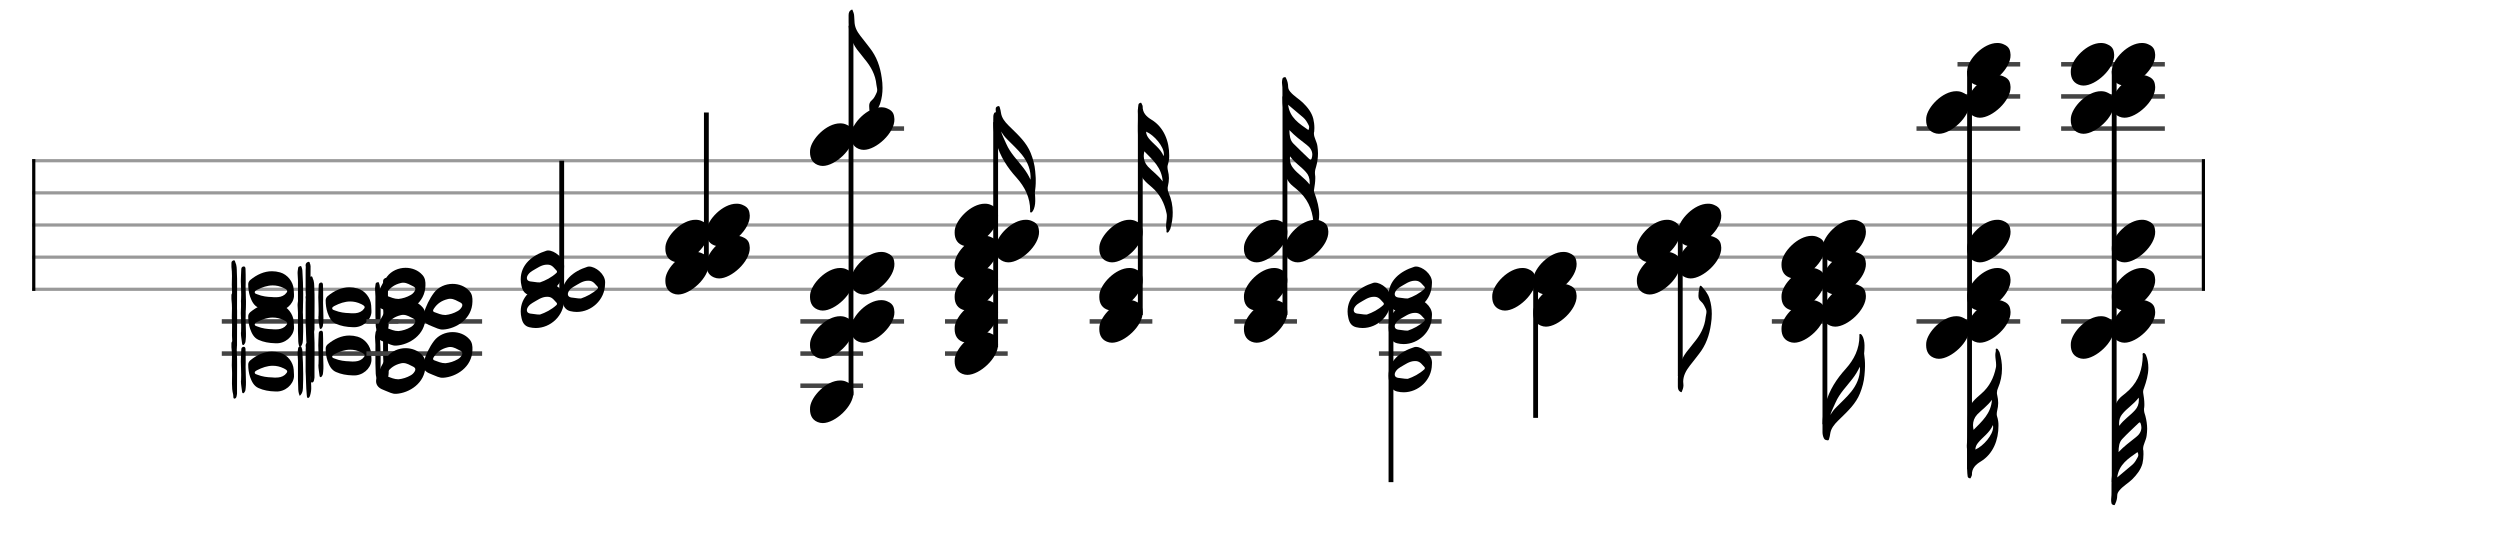 <svg xmlns="http://www.w3.org/2000/svg" stroke-width="0.3" stroke-dasharray="none" fill="black" stroke="black" font-family="Arial, sans-serif" font-size="10pt" font-weight="normal" font-style="normal" width="700" height="155" viewBox="0 0 777.778 172.222" style="width: 700px; height: 155px; border: none;"><g class="vf-stave" id="vf-auto34325" stroke-width="1" fill="#999999" stroke="#999999"><path fill="none" d="M10 50L685 50"/><path fill="none" d="M10 60L685 60"/><path fill="none" d="M10 70L685 70"/><path fill="none" d="M10 80L685 80"/><path fill="none" d="M10 90L685 90"/></g><g class="vf-stavebarline" id="vf-auto34326"><rect x="10" y="49.5" width="1" height="41" stroke="none"/></g><g class="vf-stavebarline" id="vf-auto34327"><rect x="685" y="49.5" width="1" height="41" stroke="none"/></g><g class="vf-stavenote" id="vf-auto34328"><path stroke-width="1.4" fill="none" stroke="#444" d="M69 100L123.945 100"/><path stroke-width="1.4" fill="none" stroke="#444" d="M69 110L123.945 110"/><g class="vf-notehead" id="vf-auto34335" pointer-events="bounding-box"><path stroke="none" d="M72.983 124.014C73.629 123.929,73.629 123.087,73.741 122.469L73.741 120.448C73.741 118.201,73.769 115.899,73.769 113.596C73.769 112.304,73.769 110.985,73.685 109.693C73.657 108.654,73.685 107.559,73.207 106.576C73.123 106.351,73.095 105.986,72.814 105.986L72.73 105.986C72.365 106.071,72 106.295,72 106.801C72 107.194,71.972 107.643,72 108.036C72.112 108.963,72.168 109.918,72.168 110.872C72.168 111.799,72.112 112.726,72.112 113.652C72.112 114.101,72.168 114.551,72.168 115C72.197 115.337,72.197 115.674,72.197 116.011L72.197 116.46C72.197 117.415,72.168 118.398,72.168 119.38C72.168 120.504,72.253 121.627,72.534 122.722C72.646 123.171,72.449 124.07,72.983 124.014M95.784 123.817C96.149 123.845,96.345 123.424,96.458 123.087C96.738 122.16,96.879 121.234,96.823 120.251C96.654 117.415,96.598 114.607,96.598 111.771C96.598 110.479,96.598 109.131,96.626 107.84C96.626 107.475,96.514 107.166,96.373 106.829C96.345 106.548,96.233 106.464,96.008 106.464C95.924 106.464,95.812 106.464,95.7 106.548C95.166 106.801,95.082 107.194,95.082 107.559C95.082 107.727,95.082 107.84,95.138 107.952C95.082 108.682,95.082 109.468,95.082 110.226L95.082 115.562C95.222 117.415,95.166 120.223,95.447 122.975C95.503 123.284,95.447 123.733,95.784 123.817M93.257 123.171C94.352 122.16,94.239 120.953,94.267 119.802C94.324 118.678,94.324 117.555,94.324 116.376C94.324 113.989,94.211 111.602,94.071 109.187C94.071 108.907,93.987 108.57,93.874 108.261C93.79 108.092,93.79 107.755,93.509 107.755C93.481 107.755,93.425 107.812,93.397 107.812C93.116 107.896,92.779 107.924,92.751 108.373C92.695 108.935,92.555 109.468,92.583 110.03C92.695 111.49,92.751 112.95,92.695 114.438L92.695 118.005C92.695 118.875,92.751 119.774,92.779 120.672C92.779 121.458,92.863 122.329,93.257 123.171M75.594 122.329C75.791 122.413,75.959 122.188,76.044 122.048C76.38 121.627,76.409 121.178,76.437 120.7C76.521 120.082,76.521 119.437,76.521 118.847C76.521 117.274,76.409 115.73,76.409 114.158C76.409 113.736,76.409 113.315,76.437 112.866L76.437 112.164C76.437 111.041,76.437 109.861,76.38 108.682C76.38 108.401,76.324 107.896,75.847 107.896L75.763 107.896C75.37 107.952,75.061 108.205,75.061 108.766C75.033 109.974,74.92 111.237,74.92 112.445C74.92 113.821,75.061 115.253,75.033 116.629C75.033 117.05,75.033 117.499,75.005 117.948C75.005 118.145,75.005 118.37,74.948 118.566C74.948 119.689,75.201 120.728,75.313 121.88C75.313 122.076,75.398 122.273,75.594 122.329M85.703 121.795C88.708 121.992,91.235 119.661,91.459 117.218L91.459 116.544C91.459 116.011,91.403 115.477,91.375 115C91.207 112.641,89.438 110.395,87.163 109.749C86.265 109.496,85.478 109.384,84.608 109.384C82.193 109.384,79.919 110.423,77.897 112.08C77.504 112.417,77.223 112.866,77.223 113.428C77.223 114.747,77.391 116.039,77.813 117.303C78.318 118.707,78.964 120.082,80.424 120.728C81.996 121.43,83.653 121.739,85.703 121.795M85.759 117.471C85.394 117.471,85.029 117.471,84.608 117.415C83.204 117.387,81.575 117.19,80.059 116.572C79.722 116.46,79.245 116.348,79.245 115.927C79.245 115.562,79.638 115.365,79.919 115.197C81.547 114.354,83.204 113.793,84.861 113.793C85.956 113.793,87.079 114.017,88.286 114.607C89.016 114.972,89.382 115.253,89.353 115.562C89.353 115.842,89.101 116.179,88.623 116.629C87.781 117.303,86.826 117.471,85.759 117.471"/></g><g class="vf-notehead" id="vf-auto34336" pointer-events="bounding-box"><path stroke="none" d="M97.08 119.014C97.726 118.929,97.726 118.087,97.838 117.469L97.838 115.448C97.838 113.201,97.866 110.899,97.866 108.596C97.866 107.304,97.866 105.985,97.782 104.693C97.754 103.654,97.782 102.559,97.305 101.576C97.221 101.351,97.193 100.986,96.912 100.986L96.827 100.986C96.462 101.071,96.097 101.295,96.097 101.801C96.097 102.194,96.069 102.643,96.097 103.036C96.21 103.963,96.266 104.918,96.266 105.872C96.266 106.799,96.21 107.726,96.21 108.652C96.21 109.101,96.266 109.551,96.266 110C96.294 110.337,96.294 110.674,96.294 111.011L96.294 111.46C96.294 112.415,96.266 113.398,96.266 114.38C96.266 115.504,96.35 116.627,96.631 117.722C96.743 118.171,96.547 119.07,97.08 119.014M119.881 118.817C120.246 118.845,120.443 118.424,120.555 118.087C120.836 117.16,120.976 116.234,120.92 115.251C120.752 112.415,120.695 109.607,120.695 106.771C120.695 105.479,120.695 104.131,120.724 102.84C120.724 102.475,120.611 102.166,120.471 101.829C120.443 101.548,120.33 101.464,120.106 101.464C120.022 101.464,119.909 101.464,119.797 101.548C119.263 101.801,119.179 102.194,119.179 102.559C119.179 102.727,119.179 102.84,119.235 102.952C119.179 103.682,119.179 104.468,119.179 105.226L119.179 110.562C119.32 112.415,119.263 115.223,119.544 117.975C119.6 118.284,119.544 118.733,119.881 118.817M117.354 118.171C118.449 117.16,118.337 115.953,118.365 114.802C118.421 113.678,118.421 112.555,118.421 111.376C118.421 108.989,118.309 106.602,118.168 104.187C118.168 103.907,118.084 103.57,117.972 103.261C117.887 103.092,117.887 102.755,117.607 102.755C117.579 102.755,117.522 102.812,117.494 102.812C117.214 102.896,116.877 102.924,116.849 103.373C116.792 103.935,116.652 104.468,116.68 105.03C116.792 106.49,116.849 107.95,116.792 109.438L116.792 113.005C116.792 113.875,116.849 114.774,116.877 115.672C116.877 116.458,116.961 117.329,117.354 118.171M99.692 117.329C99.888 117.413,100.057 117.188,100.141 117.048C100.478 116.627,100.506 116.178,100.534 115.7C100.618 115.082,100.618 114.437,100.618 113.847C100.618 112.274,100.506 110.73,100.506 109.158C100.506 108.736,100.506 108.315,100.534 107.866L100.534 107.164C100.534 106.041,100.534 104.861,100.478 103.682C100.478 103.401,100.422 102.896,99.944 102.896L99.86 102.896C99.467 102.952,99.158 103.205,99.158 103.766C99.13 104.974,99.018 106.237,99.018 107.445C99.018 108.821,99.158 110.253,99.13 111.629C99.13 112.05,99.13 112.499,99.102 112.948C99.102 113.145,99.102 113.37,99.046 113.566C99.046 114.689,99.299 115.728,99.411 116.88C99.411 117.076,99.495 117.273,99.692 117.329M109.8 116.795C112.805 116.992,115.332 114.661,115.557 112.218L115.557 111.544C115.557 111.011,115.501 110.477,115.473 110C115.304 107.641,113.535 105.395,111.261 104.749C110.362 104.496,109.576 104.384,108.705 104.384C106.29 104.384,104.016 105.423,101.994 107.08C101.601 107.417,101.32 107.866,101.32 108.428C101.32 109.747,101.489 111.039,101.91 112.303C102.415 113.707,103.061 115.082,104.521 115.728C106.094 116.43,107.751 116.739,109.8 116.795M109.857 112.471C109.492 112.471,109.127 112.471,108.705 112.415C107.301 112.387,105.673 112.19,104.156 111.572C103.819 111.46,103.342 111.348,103.342 110.927C103.342 110.562,103.735 110.365,104.016 110.197C105.645 109.354,107.301 108.793,108.958 108.793C110.053 108.793,111.176 109.017,112.384 109.607C113.114 109.972,113.479 110.253,113.451 110.562C113.451 110.842,113.198 111.179,112.721 111.629C111.878 112.303,110.924 112.471,109.857 112.471"/></g><g class="vf-notehead" id="vf-auto34337" pointer-events="bounding-box"><path stroke="none" d="M72.983 109.014C73.629 108.929,73.629 108.087,73.741 107.469L73.741 105.448C73.741 103.201,73.769 100.899,73.769 98.596C73.769 97.304,73.769 95.985,73.685 94.693C73.657 93.654,73.685 92.559,73.207 91.576C73.123 91.351,73.095 90.986,72.814 90.986L72.73 90.986C72.365 91.071,72 91.295,72 91.801C72 92.194,71.972 92.643,72 93.036C72.112 93.963,72.168 94.918,72.168 95.872C72.168 96.799,72.112 97.726,72.112 98.652C72.112 99.101,72.168 99.551,72.168 100C72.197 100.337,72.197 100.674,72.197 101.011L72.197 101.46C72.197 102.415,72.168 103.398,72.168 104.38C72.168 105.504,72.253 106.627,72.534 107.722C72.646 108.171,72.449 109.07,72.983 109.014M95.784 108.817C96.149 108.845,96.345 108.424,96.458 108.087C96.738 107.16,96.879 106.234,96.823 105.251C96.654 102.415,96.598 99.607,96.598 96.771C96.598 95.479,96.598 94.131,96.626 92.84C96.626 92.475,96.514 92.166,96.373 91.829C96.345 91.548,96.233 91.464,96.008 91.464C95.924 91.464,95.812 91.464,95.7 91.548C95.166 91.801,95.082 92.194,95.082 92.559C95.082 92.727,95.082 92.84,95.138 92.952C95.082 93.682,95.082 94.468,95.082 95.226L95.082 100.562C95.222 102.415,95.166 105.223,95.447 107.975C95.503 108.284,95.447 108.733,95.784 108.817M93.257 108.171C94.352 107.16,94.239 105.953,94.267 104.802C94.324 103.678,94.324 102.555,94.324 101.376C94.324 98.989,94.211 96.602,94.071 94.187C94.071 93.907,93.987 93.57,93.874 93.261C93.79 93.092,93.79 92.755,93.509 92.755C93.481 92.755,93.425 92.812,93.397 92.812C93.116 92.896,92.779 92.924,92.751 93.373C92.695 93.935,92.555 94.468,92.583 95.03C92.695 96.49,92.751 97.95,92.695 99.438L92.695 103.005C92.695 103.875,92.751 104.774,92.779 105.672C92.779 106.458,92.863 107.329,93.257 108.171M75.594 107.329C75.791 107.413,75.959 107.188,76.044 107.048C76.38 106.627,76.409 106.178,76.437 105.7C76.521 105.082,76.521 104.437,76.521 103.847C76.521 102.274,76.409 100.73,76.409 99.158C76.409 98.736,76.409 98.315,76.437 97.866L76.437 97.164C76.437 96.041,76.437 94.861,76.38 93.682C76.38 93.401,76.324 92.896,75.847 92.896L75.763 92.896C75.37 92.952,75.061 93.205,75.061 93.766C75.033 94.974,74.92 96.237,74.92 97.445C74.92 98.821,75.061 100.253,75.033 101.629C75.033 102.05,75.033 102.499,75.005 102.948C75.005 103.145,75.005 103.37,74.948 103.566C74.948 104.689,75.201 105.728,75.313 106.88C75.313 107.076,75.398 107.273,75.594 107.329M85.703 106.795C88.708 106.992,91.235 104.661,91.459 102.218L91.459 101.544C91.459 101.011,91.403 100.477,91.375 100C91.207 97.641,89.438 95.395,87.163 94.749C86.265 94.496,85.478 94.384,84.608 94.384C82.193 94.384,79.919 95.423,77.897 97.08C77.504 97.417,77.223 97.866,77.223 98.428C77.223 99.747,77.391 101.039,77.813 102.303C78.318 103.707,78.964 105.082,80.424 105.728C81.996 106.43,83.653 106.739,85.703 106.795M85.759 102.471C85.394 102.471,85.029 102.471,84.608 102.415C83.204 102.387,81.575 102.19,80.059 101.572C79.722 101.46,79.245 101.348,79.245 100.927C79.245 100.562,79.638 100.365,79.919 100.197C81.547 99.354,83.204 98.793,84.861 98.793C85.956 98.793,87.079 99.017,88.286 99.607C89.016 99.972,89.382 100.253,89.353 100.562C89.353 100.842,89.101 101.179,88.623 101.629C87.781 102.303,86.826 102.471,85.759 102.471"/></g><g class="vf-notehead" id="vf-auto34338" pointer-events="bounding-box"><path stroke="none" d="M97.08 104.014C97.726 103.929,97.726 103.087,97.838 102.469L97.838 100.448C97.838 98.201,97.866 95.899,97.866 93.596C97.866 92.304,97.866 90.985,97.782 89.693C97.754 88.654,97.782 87.559,97.305 86.576C97.221 86.351,97.193 85.986,96.912 85.986L96.827 85.986C96.462 86.071,96.097 86.295,96.097 86.801C96.097 87.194,96.069 87.643,96.097 88.036C96.21 88.963,96.266 89.918,96.266 90.872C96.266 91.799,96.21 92.726,96.21 93.652C96.21 94.101,96.266 94.551,96.266 95C96.294 95.337,96.294 95.674,96.294 96.011L96.294 96.46C96.294 97.415,96.266 98.398,96.266 99.38C96.266 100.504,96.35 101.627,96.631 102.722C96.743 103.171,96.547 104.07,97.08 104.014M119.881 103.817C120.246 103.845,120.443 103.424,120.555 103.087C120.836 102.16,120.976 101.234,120.92 100.251C120.752 97.415,120.695 94.607,120.695 91.771C120.695 90.479,120.695 89.131,120.724 87.84C120.724 87.475,120.611 87.166,120.471 86.829C120.443 86.548,120.33 86.464,120.106 86.464C120.022 86.464,119.909 86.464,119.797 86.548C119.263 86.801,119.179 87.194,119.179 87.559C119.179 87.727,119.179 87.84,119.235 87.952C119.179 88.682,119.179 89.468,119.179 90.226L119.179 95.562C119.32 97.415,119.263 100.223,119.544 102.975C119.6 103.284,119.544 103.733,119.881 103.817M117.354 103.171C118.449 102.16,118.337 100.953,118.365 99.802C118.421 98.678,118.421 97.555,118.421 96.376C118.421 93.989,118.309 91.602,118.168 89.187C118.168 88.907,118.084 88.57,117.972 88.261C117.887 88.092,117.887 87.755,117.607 87.755C117.579 87.755,117.522 87.812,117.494 87.812C117.214 87.896,116.877 87.924,116.849 88.373C116.792 88.935,116.652 89.468,116.68 90.03C116.792 91.49,116.849 92.95,116.792 94.438L116.792 98.005C116.792 98.875,116.849 99.774,116.877 100.672C116.877 101.458,116.961 102.329,117.354 103.171M99.692 102.329C99.888 102.413,100.057 102.188,100.141 102.048C100.478 101.627,100.506 101.178,100.534 100.7C100.618 100.082,100.618 99.437,100.618 98.847C100.618 97.274,100.506 95.73,100.506 94.158C100.506 93.736,100.506 93.315,100.534 92.866L100.534 92.164C100.534 91.041,100.534 89.861,100.478 88.682C100.478 88.401,100.422 87.896,99.944 87.896L99.86 87.896C99.467 87.952,99.158 88.205,99.158 88.766C99.13 89.974,99.018 91.237,99.018 92.445C99.018 93.821,99.158 95.253,99.13 96.629C99.13 97.05,99.13 97.499,99.102 97.948C99.102 98.145,99.102 98.37,99.046 98.566C99.046 99.689,99.299 100.728,99.411 101.88C99.411 102.076,99.495 102.273,99.692 102.329M109.8 101.795C112.805 101.992,115.332 99.661,115.557 97.218L115.557 96.544C115.557 96.011,115.501 95.477,115.473 95C115.304 92.641,113.535 90.395,111.261 89.749C110.362 89.496,109.576 89.384,108.705 89.384C106.29 89.384,104.016 90.423,101.994 92.08C101.601 92.417,101.32 92.866,101.32 93.428C101.32 94.747,101.489 96.039,101.91 97.303C102.415 98.707,103.061 100.082,104.521 100.728C106.094 101.43,107.751 101.739,109.8 101.795M109.857 97.471C109.492 97.471,109.127 97.471,108.705 97.415C107.301 97.387,105.673 97.19,104.156 96.572C103.819 96.46,103.342 96.348,103.342 95.927C103.342 95.562,103.735 95.365,104.016 95.197C105.645 94.354,107.301 93.793,108.958 93.793C110.053 93.793,111.176 94.017,112.384 94.607C113.114 94.972,113.479 95.253,113.451 95.562C113.451 95.842,113.198 96.179,112.721 96.629C111.878 97.303,110.924 97.471,109.857 97.471"/></g><g class="vf-notehead" id="vf-auto34339" pointer-events="bounding-box"><path stroke="none" d="M72.983 99.014C73.629 98.929,73.629 98.087,73.741 97.469L73.741 95.448C73.741 93.201,73.769 90.899,73.769 88.596C73.769 87.304,73.769 85.985,73.685 84.693C73.657 83.654,73.685 82.559,73.207 81.576C73.123 81.351,73.095 80.986,72.814 80.986L72.73 80.986C72.365 81.071,72 81.295,72 81.801C72 82.194,71.972 82.643,72 83.036C72.112 83.963,72.168 84.918,72.168 85.872C72.168 86.799,72.112 87.726,72.112 88.652C72.112 89.101,72.168 89.551,72.168 90C72.197 90.337,72.197 90.674,72.197 91.011L72.197 91.46C72.197 92.415,72.168 93.398,72.168 94.38C72.168 95.504,72.253 96.627,72.534 97.722C72.646 98.171,72.449 99.07,72.983 99.014M95.784 98.817C96.149 98.845,96.345 98.424,96.458 98.087C96.738 97.16,96.879 96.234,96.823 95.251C96.654 92.415,96.598 89.607,96.598 86.771C96.598 85.479,96.598 84.131,96.626 82.84C96.626 82.475,96.514 82.166,96.373 81.829C96.345 81.548,96.233 81.464,96.008 81.464C95.924 81.464,95.812 81.464,95.7 81.548C95.166 81.801,95.082 82.194,95.082 82.559C95.082 82.727,95.082 82.84,95.138 82.952C95.082 83.682,95.082 84.468,95.082 85.226L95.082 90.562C95.222 92.415,95.166 95.223,95.447 97.975C95.503 98.284,95.447 98.733,95.784 98.817M93.257 98.171C94.352 97.16,94.239 95.953,94.267 94.802C94.324 93.678,94.324 92.555,94.324 91.376C94.324 88.989,94.211 86.602,94.071 84.187C94.071 83.907,93.987 83.57,93.874 83.261C93.79 83.092,93.79 82.755,93.509 82.755C93.481 82.755,93.425 82.812,93.397 82.812C93.116 82.896,92.779 82.924,92.751 83.373C92.695 83.935,92.555 84.468,92.583 85.03C92.695 86.49,92.751 87.95,92.695 89.438L92.695 93.005C92.695 93.875,92.751 94.774,92.779 95.672C92.779 96.458,92.863 97.329,93.257 98.171M75.594 97.329C75.791 97.413,75.959 97.188,76.044 97.048C76.38 96.627,76.409 96.178,76.437 95.7C76.521 95.082,76.521 94.437,76.521 93.847C76.521 92.274,76.409 90.73,76.409 89.158C76.409 88.736,76.409 88.315,76.437 87.866L76.437 87.164C76.437 86.041,76.437 84.861,76.38 83.682C76.38 83.401,76.324 82.896,75.847 82.896L75.763 82.896C75.37 82.952,75.061 83.205,75.061 83.766C75.033 84.974,74.92 86.237,74.92 87.445C74.92 88.821,75.061 90.253,75.033 91.629C75.033 92.05,75.033 92.499,75.005 92.948C75.005 93.145,75.005 93.37,74.948 93.566C74.948 94.689,75.201 95.728,75.313 96.88C75.313 97.076,75.398 97.273,75.594 97.329M85.703 96.795C88.708 96.992,91.235 94.661,91.459 92.218L91.459 91.544C91.459 91.011,91.403 90.477,91.375 90C91.207 87.641,89.438 85.395,87.163 84.749C86.265 84.496,85.478 84.384,84.608 84.384C82.193 84.384,79.919 85.423,77.897 87.08C77.504 87.417,77.223 87.866,77.223 88.428C77.223 89.747,77.391 91.039,77.813 92.303C78.318 93.707,78.964 95.082,80.424 95.728C81.996 96.43,83.653 96.739,85.703 96.795M85.759 92.471C85.394 92.471,85.029 92.471,84.608 92.415C83.204 92.387,81.575 92.19,80.059 91.572C79.722 91.46,79.245 91.348,79.245 90.927C79.245 90.562,79.638 90.365,79.919 90.197C81.547 89.354,83.204 88.793,84.861 88.793C85.956 88.793,87.079 89.017,88.286 89.607C89.016 89.972,89.382 90.253,89.353 90.562C89.353 90.842,89.101 91.179,88.623 91.629C87.781 92.303,86.826 92.471,85.759 92.471"/></g></g><g class="vf-stavenote" id="vf-auto34340"><path stroke-width="1.4" fill="none" stroke="#444" d="M114 100L149.991 100"/><path stroke-width="1.4" fill="none" stroke="#444" d="M114 110L149.991 110"/><g class="vf-notehead" id="vf-auto34347" pointer-events="bounding-box"><path stroke="none" d="M132.36 113.877C132.247 119.24,127.305 122.273,123.262 122.525C122.054 122.61,121.015 121.964,119.864 121.543L118.741 121.065C117.618 120.532,117 119.661,117 118.566C117 118.229,117.028 117.92,117.168 117.555C117.927 115.253,118.938 113.006,120.426 111.041C121.774 109.272,123.992 108.317,126.182 108.317C128.148 108.317,130.113 109.047,131.433 110.563C132.276 111.49,132.416 112.641,132.36 113.877M123.964 118.005C125.284 117.864,126.575 117.471,127.783 116.769C128.288 116.488,128.653 116.123,128.962 115.646C129.131 115.393,129.215 115.168,129.215 114.916C129.215 114.607,129.018 114.326,128.597 114.101C127.558 113.624,126.631 112.95,125.452 112.95C125.171 112.95,124.919 112.978,124.638 113.062C122.813 113.512,121.409 114.438,120.398 115.983C120.285 116.179,120.117 116.404,120.117 116.629C120.117 116.825,120.229 116.994,120.51 117.106C121.605 117.499,122.672 118.005,123.964 118.005"/></g><g class="vf-notehead" id="vf-auto34348" pointer-events="bounding-box"><path stroke="none" d="M146.98 108.877C146.868 114.24,141.926 117.273,137.882 117.525C136.675 117.61,135.636 116.964,134.485 116.543L133.362 116.065C132.238 115.532,131.621 114.661,131.621 113.566C131.621 113.229,131.649 112.92,131.789 112.555C132.547 110.253,133.558 108.006,135.046 106.041C136.394 104.272,138.613 103.317,140.803 103.317C142.768 103.317,144.734 104.047,146.054 105.563C146.896 106.49,147.037 107.641,146.98 108.877M138.584 113.005C139.904 112.864,141.196 112.471,142.403 111.769C142.909 111.488,143.274 111.123,143.583 110.646C143.751 110.393,143.835 110.168,143.835 109.916C143.835 109.607,143.639 109.326,143.218 109.101C142.179 108.624,141.252 107.95,140.073 107.95C139.792 107.95,139.539 107.978,139.258 108.062C137.433 108.512,136.029 109.438,135.018 110.983C134.906 111.179,134.738 111.404,134.738 111.629C134.738 111.825,134.85 111.994,135.131 112.106C136.226 112.499,137.293 113.005,138.584 113.005"/></g><g class="vf-notehead" id="vf-auto34349" pointer-events="bounding-box"><path stroke="none" d="M132.36 98.877C132.247 104.24,127.305 107.273,123.262 107.525C122.054 107.61,121.015 106.964,119.864 106.543L118.741 106.065C117.618 105.532,117 104.661,117 103.566C117 103.229,117.028 102.92,117.168 102.555C117.927 100.253,118.938 98.006,120.426 96.041C121.774 94.272,123.992 93.317,126.182 93.317C128.148 93.317,130.113 94.047,131.433 95.563C132.276 96.49,132.416 97.641,132.36 98.877M123.964 103.005C125.284 102.864,126.575 102.471,127.783 101.769C128.288 101.488,128.653 101.123,128.962 100.646C129.131 100.393,129.215 100.168,129.215 99.916C129.215 99.607,129.018 99.326,128.597 99.101C127.558 98.624,126.631 97.95,125.452 97.95C125.171 97.95,124.919 97.978,124.638 98.062C122.813 98.512,121.409 99.438,120.398 100.983C120.285 101.179,120.117 101.404,120.117 101.629C120.117 101.825,120.229 101.994,120.51 102.106C121.605 102.499,122.672 103.005,123.964 103.005"/></g><g class="vf-notehead" id="vf-auto34350" pointer-events="bounding-box"><path stroke="none" d="M146.98 93.877C146.868 99.24,141.926 102.273,137.882 102.525C136.675 102.61,135.636 101.964,134.485 101.543L133.362 101.065C132.238 100.532,131.621 99.661,131.621 98.566C131.621 98.229,131.649 97.92,131.789 97.555C132.547 95.253,133.558 93.006,135.046 91.041C136.394 89.272,138.613 88.317,140.803 88.317C142.768 88.317,144.734 89.047,146.054 90.563C146.896 91.49,147.037 92.641,146.98 93.877M138.584 98.005C139.904 97.864,141.196 97.471,142.403 96.769C142.909 96.488,143.274 96.123,143.583 95.646C143.751 95.393,143.835 95.168,143.835 94.916C143.835 94.607,143.639 94.326,143.218 94.101C142.179 93.624,141.252 92.95,140.073 92.95C139.792 92.95,139.539 92.978,139.258 93.062C137.433 93.512,136.029 94.438,135.018 95.983C134.906 96.179,134.738 96.404,134.738 96.629C134.738 96.825,134.85 96.994,135.131 97.106C136.226 97.499,137.293 98.005,138.584 98.005"/></g><g class="vf-notehead" id="vf-auto34351" pointer-events="bounding-box"><path stroke="none" d="M132.36 88.877C132.247 94.24,127.305 97.273,123.262 97.525C122.054 97.61,121.015 96.964,119.864 96.543L118.741 96.065C117.618 95.532,117 94.661,117 93.566C117 93.229,117.028 92.92,117.168 92.555C117.927 90.253,118.938 88.006,120.426 86.041C121.774 84.272,123.992 83.317,126.182 83.317C128.148 83.317,130.113 84.047,131.433 85.563C132.276 86.49,132.416 87.641,132.36 88.877M123.964 93.005C125.284 92.864,126.575 92.471,127.783 91.769C128.288 91.488,128.653 91.123,128.962 90.646C129.131 90.393,129.215 90.168,129.215 89.916C129.215 89.607,129.018 89.326,128.597 89.101C127.558 88.624,126.631 87.95,125.452 87.95C125.171 87.95,124.919 87.978,124.638 88.062C122.813 88.512,121.409 89.438,120.398 90.983C120.285 91.179,120.117 91.404,120.117 91.629C120.117 91.825,120.229 91.994,120.51 92.106C121.605 92.499,122.672 93.005,123.964 93.005"/></g></g><g class="vf-stavenote" id="vf-auto34352"><g class="vf-stem" id="vf-auto34353" pointer-events="bounding-box"><path stroke-width="1.5" fill="none" d="M174.756 92.45L174.756 50"/></g><g class="vf-notehead" id="vf-auto34357" pointer-events="bounding-box"><path stroke="none" d="M175.478 93.428C175.422 98.229,171.294 102.048,166.689 102.048C166.015 102.048,165.313 101.964,164.64 101.795C163.207 101.43,162.562 100.391,162.253 98.959C162.084 98.229,162 97.555,162 96.909C162 92.332,165.566 89.384,169.975 88.008C170.115 87.952,170.34 87.924,170.536 87.924C172.502 87.924,175.506 90.226,175.506 92.81C175.506 93.006,175.506 93.231,175.478 93.428M167.981 97.864C169.694 97.274,171.575 96.348,173.204 94.832C173.232 94.803,173.288 94.635,173.288 94.523C173.288 94.382,173.232 94.27,173.204 94.242C172.474 93.512,171.912 92.529,170.733 92.36C170.564 92.332,170.424 92.332,170.199 92.332C168.458 92.332,167.082 93.456,165.65 94.242C164.752 94.747,163.741 95.814,163.938 96.741C164.134 97.752,165.594 97.555,166.521 97.752C166.886 97.836,167.223 97.836,167.981 97.864"/></g><g class="vf-notehead" id="vf-auto34358" pointer-events="bounding-box"><path stroke="none" d="M188.235 88.428C188.179 93.229,184.051 97.048,179.446 97.048C178.772 97.048,178.07 96.964,177.396 96.795C175.964 96.43,175.318 95.391,175.009 93.959C174.841 93.229,174.756 92.555,174.756 91.909C174.756 87.332,178.323 84.384,182.731 83.008C182.872 82.952,183.096 82.924,183.293 82.924C185.258 82.924,188.263 85.226,188.263 87.81C188.263 88.006,188.263 88.231,188.235 88.428M180.738 92.864C182.45 92.274,184.332 91.348,185.96 89.832C185.988 89.803,186.045 89.635,186.045 89.523C186.045 89.382,185.988 89.27,185.96 89.242C185.23 88.512,184.669 87.529,183.489 87.36C183.321 87.332,183.18 87.332,182.956 87.332C181.215 87.332,179.839 88.456,178.407 89.242C177.508 89.747,176.497 90.814,176.694 91.741C176.891 92.752,178.351 92.555,179.277 92.752C179.642 92.836,179.979 92.836,180.738 92.864"/></g><g class="vf-notehead" id="vf-auto34359" pointer-events="bounding-box"><path stroke="none" d="M175.478 83.428C175.422 88.229,171.294 92.048,166.689 92.048C166.015 92.048,165.313 91.964,164.64 91.795C163.207 91.43,162.562 90.391,162.253 88.959C162.084 88.229,162 87.555,162 86.909C162 82.332,165.566 79.384,169.975 78.008C170.115 77.952,170.34 77.924,170.536 77.924C172.502 77.924,175.506 80.226,175.506 82.81C175.506 83.006,175.506 83.231,175.478 83.428M167.981 87.864C169.694 87.274,171.575 86.348,173.204 84.832C173.232 84.803,173.288 84.635,173.288 84.523C173.288 84.382,173.232 84.27,173.204 84.242C172.474 83.512,171.912 82.529,170.733 82.36C170.564 82.332,170.424 82.332,170.199 82.332C168.458 82.332,167.082 83.456,165.65 84.242C164.752 84.747,163.741 85.814,163.938 86.741C164.134 87.752,165.594 87.555,166.521 87.752C166.886 87.836,167.223 87.836,167.981 87.864"/></g></g><g class="vf-stavenote" id="vf-auto34360"><g class="vf-stem" id="vf-auto34361" pointer-events="bounding-box"><path stroke-width="1.5" fill="none" d="M219.758 83L219.758 35"/></g><g class="vf-notehead" id="vf-auto34366" pointer-events="bounding-box"><path stroke="none" d="M210.145 91.543C210.426 91.599,210.678 91.627,210.959 91.627C214.834 91.627,220.619 86.348,220.506 82.08C220.394 81.041,220.422 79.609,218.316 78.766C217.727 78.485,217.081 78.373,216.379 78.373C212.054 78.373,207.365 83.343,207.028 86.657C207.028 86.909,207 87.134,207 87.387C207 89.409,207.899 91.037,210.145 91.543"/></g><g class="vf-notehead" id="vf-auto34367" pointer-events="bounding-box"><path stroke="none" d="M222.903 86.543C223.184 86.599,223.437 86.627,223.717 86.627C227.592 86.627,233.377 81.348,233.265 77.08C233.152 76.041,233.18 74.609,231.074 73.766C230.485 73.485,229.839 73.373,229.137 73.373C224.812 73.373,220.123 78.343,219.786 81.657C219.786 81.909,219.758 82.134,219.758 82.387C219.758 84.409,220.657 86.037,222.903 86.543"/></g><g class="vf-notehead" id="vf-auto34368" pointer-events="bounding-box"><path stroke="none" d="M210.145 81.543C210.426 81.599,210.678 81.627,210.959 81.627C214.834 81.627,220.619 76.348,220.506 72.08C220.394 71.041,220.422 69.609,218.316 68.766C217.727 68.485,217.081 68.373,216.379 68.373C212.054 68.373,207.365 73.343,207.028 76.657C207.028 76.909,207 77.134,207 77.387C207 79.409,207.899 81.037,210.145 81.543"/></g><g class="vf-notehead" id="vf-auto34369" pointer-events="bounding-box"><path stroke="none" d="M222.903 76.543C223.184 76.599,223.437 76.627,223.717 76.627C227.592 76.627,233.377 71.348,233.265 67.08C233.152 66.041,233.18 64.609,231.074 63.766C230.485 63.485,229.839 63.373,229.137 63.373C224.812 63.373,220.123 68.343,219.786 71.657C219.786 71.909,219.758 72.134,219.758 72.387C219.758 74.409,220.657 76.037,222.903 76.543"/></g></g><g class="vf-stavenote" id="vf-auto34370"><path stroke-width="1.4" fill="none" stroke="#444" d="M261.758 40L281.266 40"/><path stroke-width="1.4" fill="none" stroke="#444" d="M249 100L281.266 100"/><path stroke-width="1.4" fill="none" stroke="#444" d="M249 110L268.508 110"/><path stroke-width="1.4" fill="none" stroke="#444" d="M249 120L268.508 120"/><g class="vf-stem" id="vf-auto34371" pointer-events="bounding-box"><path stroke-width="1.5" fill="none" d="M264.758 123L264.758 8"/></g><g class="vf-notehead" id="vf-auto34380" pointer-events="bounding-box"><path stroke="none" d="M255.145 131.543C255.426 131.599,255.678 131.627,255.959 131.627C259.834 131.627,265.619 126.348,265.506 122.08C265.394 121.041,265.422 119.609,263.316 118.766C262.727 118.485,262.081 118.373,261.379 118.373C257.054 118.373,252.365 123.343,252.028 126.657C252.028 126.909,252 127.134,252 127.387C252 129.409,252.899 131.037,255.145 131.543"/></g><g class="vf-notehead" id="vf-auto34381" pointer-events="bounding-box"><path stroke="none" d="M255.145 111.543C255.426 111.599,255.678 111.627,255.959 111.627C259.834 111.627,265.619 106.348,265.506 102.08C265.394 101.041,265.422 99.609,263.316 98.766C262.727 98.485,262.081 98.373,261.379 98.373C257.054 98.373,252.365 103.343,252.028 106.657C252.028 106.909,252 107.134,252 107.387C252 109.409,252.899 111.037,255.145 111.543"/></g><g class="vf-notehead" id="vf-auto34382" pointer-events="bounding-box"><path stroke="none" d="M267.903 106.543C268.184 106.599,268.437 106.627,268.717 106.627C272.592 106.627,278.377 101.348,278.265 97.08C278.152 96.041,278.18 94.609,276.074 93.766C275.485 93.485,274.839 93.373,274.137 93.373C269.812 93.373,265.123 98.343,264.786 101.657C264.786 101.909,264.758 102.134,264.758 102.387C264.758 104.409,265.657 106.037,267.903 106.543"/></g><g class="vf-notehead" id="vf-auto34383" pointer-events="bounding-box"><path stroke="none" d="M255.145 96.543C255.426 96.599,255.678 96.627,255.959 96.627C259.834 96.627,265.619 91.348,265.506 87.08C265.394 86.041,265.422 84.609,263.316 83.766C262.727 83.485,262.081 83.373,261.379 83.373C257.054 83.373,252.365 88.343,252.028 91.657C252.028 91.909,252 92.134,252 92.387C252 94.409,252.899 96.037,255.145 96.543"/></g><g class="vf-notehead" id="vf-auto34384" pointer-events="bounding-box"><path stroke="none" d="M267.903 91.543C268.184 91.599,268.437 91.627,268.717 91.627C272.592 91.627,278.377 86.348,278.265 82.08C278.152 81.041,278.18 79.609,276.074 78.766C275.485 78.485,274.839 78.373,274.137 78.373C269.812 78.373,265.123 83.343,264.786 86.657C264.786 86.909,264.758 87.134,264.758 87.387C264.758 89.409,265.657 91.037,267.903 91.543"/></g><g class="vf-notehead" id="vf-auto34385" pointer-events="bounding-box"><path stroke="none" d="M255.145 51.543C255.426 51.599,255.678 51.627,255.959 51.627C259.834 51.627,265.619 46.348,265.506 42.08C265.394 41.041,265.422 39.609,263.316 38.766C262.727 38.485,262.081 38.373,261.379 38.373C257.054 38.373,252.365 43.343,252.028 46.657C252.028 46.909,252 47.134,252 47.387C252 49.409,252.899 51.037,255.145 51.543"/></g><g class="vf-notehead" id="vf-auto34386" pointer-events="bounding-box"><path stroke="none" d="M267.903 46.543C268.184 46.599,268.437 46.627,268.717 46.627C272.592 46.627,278.377 41.348,278.265 37.08C278.152 36.041,278.18 34.609,276.074 33.766C275.485 33.485,274.839 33.373,274.137 33.373C269.812 33.373,265.123 38.343,264.786 41.657C264.786 41.909,264.758 42.134,264.758 42.387C264.758 44.409,265.657 46.037,267.903 46.543"/></g><path stroke="none" d="M271.449 35.882C272.46 34.73,273.443 33.523,273.864 32.063C274.37 30.49,274.566 28.918,274.566 27.345C274.566 26.278,274.482 25.239,274.313 24.2C273.836 20.747,272.741 17.602,270.551 14.85C269.596 13.642,268.669 12.379,267.687 11.171C266.563 9.711,265.861 8.391,265.833 6.51C265.833 6.145,265.749 5.555,265.749 5.106C265.749 4.376,265.468 3.674,265.187 3L264.991 3C264.177 3.365,264.008 4.011,264.008 4.769L264.008 7.044C264.008 10.16,264.822 12.996,266.704 15.496C267.49 16.422,268.22 17.433,268.978 18.36C270.916 20.662,272.376 23.246,272.657 26.334C272.713 26.896,272.909 27.458,272.909 27.991C272.909 28.272,272.853 28.553,272.741 28.806C272.348 29.676,271.927 30.631,271.197 31.22C270.551 31.754,270.41 32.344,270.41 32.989C270.41 33.326,270.438 33.691,270.466 34.056C270.523 34.59,270.719 35.095,270.747 35.629C270.803 35.966,270.916 36.106,271.056 36.106C271.168 36.106,271.281 36.022,271.449 35.882"/></g><g class="vf-stavenote" id="vf-auto34388"><path stroke-width="1.4" fill="none" stroke="#444" d="M294 100L313.508 100"/><path stroke-width="1.4" fill="none" stroke="#444" d="M294 110L313.508 110"/><g class="vf-stem" id="vf-auto34389" pointer-events="bounding-box"><path stroke-width="1.5" fill="none" d="M309.758 108L309.758 38"/></g><g class="vf-notehead" id="vf-auto34397" pointer-events="bounding-box"><path stroke="none" d="M300.145 116.543C300.426 116.599,300.678 116.627,300.959 116.627C304.834 116.627,310.619 111.348,310.506 107.08C310.394 106.041,310.422 104.609,308.316 103.766C307.727 103.485,307.081 103.373,306.379 103.373C302.054 103.373,297.365 108.343,297.028 111.657C297.028 111.909,297 112.134,297 112.387C297 114.409,297.899 116.037,300.145 116.543"/></g><g class="vf-notehead" id="vf-auto34398" pointer-events="bounding-box"><path stroke="none" d="M300.145 106.543C300.426 106.599,300.678 106.627,300.959 106.627C304.834 106.627,310.619 101.348,310.506 97.08C310.394 96.041,310.422 94.609,308.316 93.766C307.727 93.485,307.081 93.373,306.379 93.373C302.054 93.373,297.365 98.343,297.028 101.657C297.028 101.909,297 102.134,297 102.387C297 104.409,297.899 106.037,300.145 106.543"/></g><g class="vf-notehead" id="vf-auto34399" pointer-events="bounding-box"><path stroke="none" d="M300.145 96.543C300.426 96.599,300.678 96.627,300.959 96.627C304.834 96.627,310.619 91.348,310.506 87.08C310.394 86.041,310.422 84.609,308.316 83.766C307.727 83.485,307.081 83.373,306.379 83.373C302.054 83.373,297.365 88.343,297.028 91.657C297.028 91.909,297 92.134,297 92.387C297 94.409,297.899 96.037,300.145 96.543"/></g><g class="vf-notehead" id="vf-auto34400" pointer-events="bounding-box"><path stroke="none" d="M300.145 86.543C300.426 86.599,300.678 86.627,300.959 86.627C304.834 86.627,310.619 81.348,310.506 77.08C310.394 76.041,310.422 74.609,308.316 73.766C307.727 73.485,307.081 73.373,306.379 73.373C302.054 73.373,297.365 78.343,297.028 81.657C297.028 81.909,297 82.134,297 82.387C297 84.409,297.899 86.037,300.145 86.543"/></g><g class="vf-notehead" id="vf-auto34401" pointer-events="bounding-box"><path stroke="none" d="M312.903 81.543C313.184 81.599,313.437 81.627,313.717 81.627C317.592 81.627,323.377 76.348,323.265 72.08C323.152 71.041,323.18 69.609,321.074 68.766C320.485 68.485,319.839 68.373,319.137 68.373C314.812 68.373,310.123 73.343,309.786 76.657C309.786 76.909,309.758 77.134,309.758 77.387C309.758 79.409,310.657 81.037,312.903 81.543"/></g><g class="vf-notehead" id="vf-auto34402" pointer-events="bounding-box"><path stroke="none" d="M300.145 76.543C300.426 76.599,300.678 76.627,300.959 76.627C304.834 76.627,310.619 71.348,310.506 67.08C310.394 66.041,310.422 64.609,308.316 63.766C307.727 63.485,307.081 63.373,306.379 63.373C302.054 63.373,297.365 68.343,297.028 71.657C297.028 71.909,297 72.134,297 72.387C297 74.409,297.899 76.037,300.145 76.543"/></g><path stroke="none" d="M320.661 66.106C320.886 66.191,321.054 65.966,321.223 65.797C321.419 65.545,321.532 65.264,321.672 64.955C322.037 63.944,322.121 62.877,322.065 61.642C322.037 61.192,322.037 60.631,321.953 60.013C322.121 58.721,322.262 57.43,322.234 56.054C322.262 55.211,322.121 54.228,322.065 53.246C321.897 51.28,321.391 49.427,320.661 47.602C319.398 44.457,316.983 42.182,314.624 39.88C313.501 38.784,312.322 37.717,311.704 36.201C311.367 35.387,311.395 34.488,311.114 33.674C311.03 33.449,311.03 33,310.665 33C310.637 33,310.581 33.028,310.496 33.028C310.131 33.168,309.766 33.281,309.766 33.899C309.766 34.207,309.822 34.544,309.822 34.909C309.57 34.938,309.373 35.022,309.289 35.218C309.177 35.499,309.036 35.78,309.036 36.061C309.008 36.65,309.008 37.156,309.008 37.774C309.008 40.076,309.345 42.351,309.991 44.513C311.142 48.641,313.389 52.122,316.253 55.267C318.836 58.16,320.521 61.473,320.493 65.517C320.493 65.713,320.38 65.994,320.661 66.106M320.605 55.913C320.015 54.594,319.229 53.302,318.303 52.122C316.477 49.736,314.315 47.63,313.08 44.794C312.518 43.502,311.872 42.266,311.423 40.89C311.956 41.761,312.602 42.631,313.389 43.39C314.905 44.934,316.562 46.422,317.938 48.135C319.763 50.438,320.802 53.021,320.605 55.913"/></g><g class="vf-stavenote" id="vf-auto34404"><path stroke-width="1.4" fill="none" stroke="#444" d="M339 100L358.508 100"/><g class="vf-stem" id="vf-auto34405" pointer-events="bounding-box"><path stroke-width="1.5" fill="none" d="M354.758 98L354.758 34"/></g><g class="vf-notehead" id="vf-auto34410" pointer-events="bounding-box"><path stroke="none" d="M345.145 106.543C345.426 106.599,345.678 106.627,345.959 106.627C349.834 106.627,355.619 101.348,355.506 97.08C355.394 96.041,355.422 94.609,353.316 93.766C352.727 93.485,352.081 93.373,351.379 93.373C347.054 93.373,342.365 98.343,342.028 101.657C342.028 101.909,342 102.134,342 102.387C342 104.409,342.899 106.037,345.145 106.543"/></g><g class="vf-notehead" id="vf-auto34411" pointer-events="bounding-box"><path stroke="none" d="M345.145 96.543C345.426 96.599,345.678 96.627,345.959 96.627C349.834 96.627,355.619 91.348,355.506 87.08C355.394 86.041,355.422 84.609,353.316 83.766C352.727 83.485,352.081 83.373,351.379 83.373C347.054 83.373,342.365 88.343,342.028 91.657C342.028 91.909,342 92.134,342 92.387C342 94.409,342.899 96.037,345.145 96.543"/></g><g class="vf-notehead" id="vf-auto34412" pointer-events="bounding-box"><path stroke="none" d="M345.145 81.543C345.426 81.599,345.678 81.627,345.959 81.627C349.834 81.627,355.619 76.348,355.506 72.08C355.394 71.041,355.422 69.609,353.316 68.766C352.727 68.485,352.081 68.373,351.379 68.373C347.054 68.373,342.365 73.343,342.028 76.657C342.028 76.909,342 77.134,342 77.387C342 79.409,342.899 81.037,345.145 81.543"/></g><path stroke="none" d="M363.078 72.342C363.471 72.454,363.668 71.977,363.864 71.64C363.948 71.528,364.005 71.359,364.089 71.247C364.594 69.506,364.875 67.765,364.847 66.052C364.847 64.03,364.454 62.008,363.583 59.987C363.387 59.594,363.274 59.144,363.274 58.667C363.274 58.414,363.274 58.133,363.359 57.881C363.555 57.038,363.668 56.224,363.668 55.438C363.668 55.073,363.64 54.651,363.583 54.258C363.499 53.528,363.218 52.77,363.218 52.04C363.218 51.787,363.218 51.591,363.303 51.338C363.64 50.299,363.78 49.288,363.752 48.39C363.78 43.953,362.095 39.572,358.248 37.242C356.76 36.343,355.412 35.136,355.496 33.058C355.496 32.861,355.356 32.609,355.272 32.468C355.131 32.3,355.131 31.935,354.935 31.963L354.85 31.963C354.626 32.047,354.261 32.131,354.177 32.552C354.092 33.226,353.98 33.928,354.008 34.63C354.12 36.175,354.008 37.635,354.008 39.207C354.008 39.685,354.036 40.218,354.008 40.752C354.008 42.409,354.177 44.065,354.12 45.75C354.12 47.463,354.205 49.148,354.205 50.804C354.205 52.686,354.626 54.427,355.861 55.915C356.648 56.842,357.574 57.572,358.445 58.33C360.916 60.492,362.292 63.244,362.938 66.389C363.022 66.67,363.022 66.979,363.022 67.316C363.022 68.326,362.769 69.337,362.769 70.348C362.769 70.713,362.825 71.106,362.909 71.471C362.994 71.752,362.741 72.258,363.078 72.342M362.011 48.558C361 46.115,358.866 44.88,357.406 43.054C356.928 42.437,356.591 41.791,356.563 40.948C359.091 42.044,362.095 45.554,362.095 47.94C362.095 48.193,362.067 48.39,362.011 48.558M361.73 56.449C360.354 54.539,358.585 53.36,357.125 51.815C356.198 50.804,355.861 49.737,355.833 48.558C355.833 48.109,355.918 47.575,356.002 47.07C358.613 49.737,361.449 52.152,361.73 56.449"/></g><g class="vf-stavenote" id="vf-auto34414"><path stroke-width="1.4" fill="none" stroke="#444" d="M384 100L403.508 100"/><g class="vf-stem" id="vf-auto34415" pointer-events="bounding-box"><path stroke-width="1.5" fill="none" d="M399.758 98L399.758 30"/></g><g class="vf-notehead" id="vf-auto34421" pointer-events="bounding-box"><path stroke="none" d="M390.145 106.543C390.426 106.599,390.678 106.627,390.959 106.627C394.834 106.627,400.619 101.348,400.506 97.08C400.394 96.041,400.422 94.609,398.316 93.766C397.727 93.485,397.081 93.373,396.379 93.373C392.054 93.373,387.365 98.343,387.028 101.657C387.028 101.909,387 102.134,387 102.387C387 104.409,387.899 106.037,390.145 106.543"/></g><g class="vf-notehead" id="vf-auto34422" pointer-events="bounding-box"><path stroke="none" d="M390.145 96.543C390.426 96.599,390.678 96.627,390.959 96.627C394.834 96.627,400.619 91.348,400.506 87.08C400.394 86.041,400.422 84.609,398.316 83.766C397.727 83.485,397.081 83.373,396.379 83.373C392.054 83.373,387.365 88.343,387.028 91.657C387.028 91.909,387 92.134,387 92.387C387 94.409,387.899 96.037,390.145 96.543"/></g><g class="vf-notehead" id="vf-auto34423" pointer-events="bounding-box"><path stroke="none" d="M390.145 81.543C390.426 81.599,390.678 81.627,390.959 81.627C394.834 81.627,400.619 76.348,400.506 72.08C400.394 71.041,400.422 69.609,398.316 68.766C397.727 68.485,397.081 68.373,396.379 68.373C392.054 68.373,387.365 73.343,387.028 76.657C387.028 76.909,387 77.134,387 77.387C387 79.409,387.899 81.037,390.145 81.543"/></g><g class="vf-notehead" id="vf-auto34424" pointer-events="bounding-box"><path stroke="none" d="M402.903 81.543C403.184 81.599,403.437 81.627,403.717 81.627C407.592 81.627,413.377 76.348,413.265 72.08C413.152 71.041,413.18 69.609,411.074 68.766C410.485 68.485,409.839 68.373,409.137 68.373C404.812 68.373,400.123 73.343,399.786 76.657C399.786 76.909,399.758 77.134,399.758 77.387C399.758 79.409,400.657 81.037,402.903 81.543"/></g><path stroke="none" d="M408.836 71.275C409.229 71.387,409.51 70.994,409.678 70.629C410.212 69.422,410.409 68.074,410.409 66.698C410.409 64.536,409.791 62.458,409.089 60.408C408.92 60.043,408.78 59.678,408.78 59.228C408.78 59.144,408.836 59.032,408.836 58.892C409.005 57.768,409.201 56.645,409.201 55.438C409.201 55.073,409.201 54.651,409.117 54.286C409.089 54.09,409.089 53.921,409.089 53.725C409.089 53.051,409.285 52.405,409.482 51.759C409.847 50.468,410.044 49.092,410.044 47.716C410.044 46.986,409.959 46.256,409.875 45.554C409.735 44.15,408.78 42.858,408.78 41.566C408.78 41.37,408.78 41.117,408.864 40.92C408.864 40.555,408.92 40.19,408.92 39.825C408.92 38.73,408.78 37.832,408.583 36.961C408.078 34.967,406.814 33.395,405.354 31.963C404.091 30.755,402.574 29.913,401.423 28.565C401.03 28.088,400.749 27.61,400.749 26.908C400.749 26.122,400.552 25.252,400.187 24.494C400.047 24.297,400.019 23.96,399.766 23.96C399.738 23.96,399.738 23.96,399.682 24.016C399.401 24.044,399.036 24.185,398.98 24.522C398.896 24.887,398.84 25.224,398.84 25.532L398.84 25.785C398.98 26.684,398.98 27.554,398.98 28.425L398.98 30.531C398.98 31.542,399.008 32.581,399.177 33.62C399.345 34.715,399.373 35.894,399.373 37.017L399.373 38.983C399.373 39.46,399.401 39.909,399.401 40.387C399.542 42.212,399.935 43.981,399.822 45.75C399.682 47.379,399.57 49.007,399.57 50.58C399.57 51.394,399.626 52.18,399.682 52.995C399.85 54.988,400.665 56.645,402.209 57.881C403.024 58.555,403.81 59.2,404.54 59.902C407.46 62.823,408.583 66.389,408.668 70.376C408.668 70.545,408.64 70.741,408.64 70.91C408.64 71.022,408.668 71.191,408.836 71.275M407.067 40.471C404.231 38.477,401.226 36.652,400.749 32.581C402.406 33.956,403.894 35.248,405.438 36.54C406.197 37.186,406.702 38.084,407.123 38.927C407.264 39.179,407.292 39.376,407.292 39.572C407.292 39.853,407.207 40.134,407.067 40.471M407.376 49.513C405.691 47.856,403.95 46.284,402.322 44.599C401.311 43.532,401.198 42.128,401.142 40.471C402.855 42.296,404.708 43.672,406.534 45.076C407.544 45.834,408.274 46.845,408.274 48.109C408.274 48.474,408.19 48.867,408.078 49.288C407.938 49.597,407.853 49.737,407.741 49.737C407.629 49.737,407.488 49.653,407.376 49.513M407.432 57.403C405.832 55.297,403.726 54.146,402.293 52.265C401.648 51.478,401.311 50.58,401.311 49.457C401.311 49.148,401.311 48.867,401.367 48.642C402.799 50.664,404.793 51.815,406.281 53.528C407.067 54.371,407.46 55.382,407.46 56.729C407.46 56.926,407.46 57.179,407.432 57.403"/></g><g class="vf-stavenote" id="vf-auto34426"><path stroke-width="1.4" fill="none" stroke="#444" d="M429 100L448.506 100"/><path stroke-width="1.4" fill="none" stroke="#444" d="M429 110L448.506 110"/><g class="vf-stem" id="vf-auto34427" pointer-events="bounding-box"><path stroke-width="1.5" fill="none" d="M432.75 92.65L432.75 150"/></g><g class="vf-notehead" id="vf-auto34435" pointer-events="bounding-box"><path stroke="none" d="M445.478 113.428C445.422 118.229,441.294 122.048,436.689 122.048C436.015 122.048,435.313 121.964,434.64 121.795C433.207 121.43,432.562 120.391,432.253 118.959C432.084 118.229,432 117.555,432 116.909C432 112.332,435.566 109.384,439.975 108.008C440.115 107.952,440.34 107.924,440.536 107.924C442.502 107.924,445.506 110.226,445.506 112.81C445.506 113.006,445.506 113.231,445.478 113.428M437.981 117.864C439.694 117.274,441.575 116.348,443.204 114.832C443.232 114.803,443.288 114.635,443.288 114.523C443.288 114.382,443.232 114.27,443.204 114.242C442.474 113.512,441.912 112.529,440.733 112.36C440.564 112.332,440.424 112.332,440.199 112.332C438.458 112.332,437.082 113.456,435.65 114.242C434.752 114.747,433.741 115.814,433.938 116.741C434.134 117.752,435.594 117.555,436.521 117.752C436.886 117.836,437.223 117.836,437.981 117.864"/></g><g class="vf-notehead" id="vf-auto34434" pointer-events="bounding-box"><path stroke="none" d="M445.478 98.428C445.422 103.229,441.294 107.048,436.689 107.048C436.015 107.048,435.313 106.964,434.64 106.795C433.207 106.43,432.562 105.391,432.253 103.959C432.084 103.229,432 102.555,432 101.909C432 97.332,435.566 94.384,439.975 93.008C440.115 92.952,440.34 92.924,440.536 92.924C442.502 92.924,445.506 95.226,445.506 97.81C445.506 98.006,445.506 98.231,445.478 98.428M437.981 102.864C439.694 102.274,441.575 101.348,443.204 99.832C443.232 99.803,443.288 99.635,443.288 99.523C443.288 99.382,443.232 99.27,443.204 99.242C442.474 98.512,441.912 97.529,440.733 97.36C440.564 97.332,440.424 97.332,440.199 97.332C438.458 97.332,437.082 98.456,435.65 99.242C434.752 99.747,433.741 100.814,433.938 101.741C434.134 102.752,435.594 102.555,436.521 102.752C436.886 102.836,437.223 102.836,437.981 102.864"/></g><g class="vf-notehead" id="vf-auto34433" pointer-events="bounding-box"><path stroke="none" d="M432.722 93.428C432.666 98.229,428.538 102.048,423.933 102.048C423.259 102.048,422.557 101.964,421.883 101.795C420.451 101.43,419.805 100.391,419.496 98.959C419.328 98.229,419.244 97.555,419.244 96.909C419.244 92.332,422.81 89.384,427.218 88.008C427.359 87.952,427.583 87.924,427.78 87.924C429.745 87.924,432.75 90.226,432.75 92.81C432.75 93.006,432.75 93.231,432.722 93.428M425.225 97.864C426.937 97.274,428.819 96.348,430.447 94.832C430.476 94.803,430.532 94.635,430.532 94.523C430.532 94.382,430.476 94.27,430.447 94.242C429.717 93.512,429.156 92.529,427.976 92.36C427.808 92.332,427.668 92.332,427.443 92.332C425.702 92.332,424.326 93.456,422.894 94.242C421.995 94.747,420.984 95.814,421.181 96.741C421.378 97.752,422.838 97.555,423.764 97.752C424.129 97.836,424.466 97.836,425.225 97.864"/></g><g class="vf-notehead" id="vf-auto34432" pointer-events="bounding-box"><path stroke="none" d="M445.478 88.428C445.422 93.229,441.294 97.048,436.689 97.048C436.015 97.048,435.313 96.964,434.64 96.795C433.207 96.43,432.562 95.391,432.253 93.959C432.084 93.229,432 92.555,432 91.909C432 87.332,435.566 84.384,439.975 83.008C440.115 82.952,440.34 82.924,440.536 82.924C442.502 82.924,445.506 85.226,445.506 87.81C445.506 88.006,445.506 88.231,445.478 88.428M437.981 92.864C439.694 92.274,441.575 91.348,443.204 89.832C443.232 89.803,443.288 89.635,443.288 89.523C443.288 89.382,443.232 89.27,443.204 89.242C442.474 88.512,441.912 87.529,440.733 87.36C440.564 87.332,440.424 87.332,440.199 87.332C438.458 87.332,437.082 88.456,435.65 89.242C434.752 89.747,433.741 90.814,433.938 91.741C434.134 92.752,435.594 92.555,436.521 92.752C436.886 92.836,437.223 92.836,437.981 92.864"/></g></g><g class="vf-stavenote" id="vf-auto34436"><g class="vf-stem" id="vf-auto34437" pointer-events="bounding-box"><path stroke-width="1.5" fill="none" d="M477.75 87L477.75 130"/></g><g class="vf-notehead" id="vf-auto34443" pointer-events="bounding-box"><path stroke="none" d="M480.145 101.543C480.426 101.599,480.678 101.627,480.959 101.627C484.834 101.627,490.619 96.348,490.506 92.08C490.394 91.041,490.422 89.609,488.316 88.766C487.727 88.485,487.081 88.373,486.379 88.373C482.054 88.373,477.365 93.343,477.028 96.657C477.028 96.909,477 97.134,477 97.387C477 99.409,477.899 101.037,480.145 101.543"/></g><g class="vf-notehead" id="vf-auto34442" pointer-events="bounding-box"><path stroke="none" d="M467.387 96.543C467.668 96.599,467.92 96.627,468.201 96.627C472.076 96.627,477.861 91.348,477.748 87.08C477.636 86.041,477.664 84.609,475.558 83.766C474.968 83.485,474.323 83.373,473.621 83.373C469.296 83.373,464.607 88.343,464.27 91.657C464.27 91.909,464.242 92.134,464.242 92.387C464.242 94.409,465.14 96.037,467.387 96.543"/></g><g class="vf-notehead" id="vf-auto34441" pointer-events="bounding-box"><path stroke="none" d="M480.145 91.543C480.426 91.599,480.678 91.627,480.959 91.627C484.834 91.627,490.619 86.348,490.506 82.08C490.394 81.041,490.422 79.609,488.316 78.766C487.727 78.485,487.081 78.373,486.379 78.373C482.054 78.373,477.365 83.343,477.028 86.657C477.028 86.909,477 87.134,477 87.387C477 89.409,477.899 91.037,480.145 91.543"/></g></g><g class="vf-stavenote" id="vf-auto34444"><g class="vf-stem" id="vf-auto34445" pointer-events="bounding-box"><path stroke-width="1.5" fill="none" d="M522.75 72L522.75 117"/></g><g class="vf-notehead" id="vf-auto34454" pointer-events="bounding-box"><path stroke="none" d="M512.387 91.543C512.668 91.599,512.92 91.627,513.201 91.627C517.076 91.627,522.861 86.348,522.748 82.08C522.636 81.041,522.664 79.609,520.558 78.766C519.968 78.485,519.323 78.373,518.621 78.373C514.296 78.373,509.607 83.343,509.27 86.657C509.27 86.909,509.242 87.134,509.242 87.387C509.242 89.409,510.14 91.037,512.387 91.543"/></g><g class="vf-notehead" id="vf-auto34453" pointer-events="bounding-box"><path stroke="none" d="M525.145 86.543C525.426 86.599,525.678 86.627,525.959 86.627C529.834 86.627,535.619 81.348,535.506 77.08C535.394 76.041,535.422 74.609,533.316 73.766C532.727 73.485,532.081 73.373,531.379 73.373C527.054 73.373,522.365 78.343,522.028 81.657C522.028 81.909,522 82.134,522 82.387C522 84.409,522.899 86.037,525.145 86.543"/></g><g class="vf-notehead" id="vf-auto34452" pointer-events="bounding-box"><path stroke="none" d="M512.387 81.543C512.668 81.599,512.92 81.627,513.201 81.627C517.076 81.627,522.861 76.348,522.748 72.08C522.636 71.041,522.664 69.609,520.558 68.766C519.968 68.485,519.323 68.373,518.621 68.373C514.296 68.373,509.607 73.343,509.27 76.657C509.27 76.909,509.242 77.134,509.242 77.387C509.242 79.409,510.14 81.037,512.387 81.543"/></g><g class="vf-notehead" id="vf-auto34451" pointer-events="bounding-box"><path stroke="none" d="M525.145 76.543C525.426 76.599,525.678 76.627,525.959 76.627C529.834 76.627,535.619 71.348,535.506 67.08C535.394 66.041,535.422 64.609,533.316 63.766C532.727 63.485,532.081 63.373,531.379 63.373C527.054 63.373,522.365 68.343,522.028 71.657C522.028 71.909,522 72.134,522 72.387C522 74.409,522.899 76.037,525.145 76.543"/></g><path stroke="none" d="M529.441 89.118C529.273 88.978,529.16 88.894,529.048 88.894C528.908 88.894,528.795 89.034,528.739 89.371C528.711 89.905,528.515 90.41,528.458 90.944C528.43 91.309,528.402 91.674,528.402 92.011C528.402 92.656,528.543 93.246,529.188 93.78C529.919 94.369,530.34 95.324,530.733 96.194C530.845 96.447,530.901 96.728,530.901 97.009C530.901 97.542,530.705 98.104,530.649 98.666C530.368 101.754,528.908 104.338,526.97 106.64C526.212 107.567,525.482 108.578,524.696 109.504C522.814 112.004,522 114.84,522 117.956L522 120.231C522 120.989,522.168 121.635,522.983 122L523.179 122C523.46 121.326,523.741 120.624,523.741 119.894C523.741 119.445,523.657 119.08,523.657 118.715C523.685 116.861,524.555 115.289,525.678 113.829C526.661 112.621,527.588 111.358,528.543 110.15C530.733 107.398,531.828 104.253,532.305 100.8C532.474 99.761,532.558 98.722,532.558 97.655C532.558 96.082,532.362 94.51,531.856 92.937C531.435 91.477,530.452 90.27,529.441 89.118"/></g><g class="vf-stavenote" id="vf-auto34456"><path stroke-width="1.4" fill="none" stroke="#444" d="M551.242 100L570.75 100"/><g class="vf-stem" id="vf-auto34457" pointer-events="bounding-box"><path stroke-width="1.5" fill="none" d="M567.75 77L567.75 132"/></g><g class="vf-notehead" id="vf-auto34470" pointer-events="bounding-box"><path stroke="none" d="M557.387 106.543C557.668 106.599,557.92 106.627,558.201 106.627C562.076 106.627,567.861 101.348,567.748 97.08C567.636 96.041,567.664 94.609,565.558 93.766C564.968 93.485,564.323 93.373,563.621 93.373C559.296 93.373,554.607 98.343,554.27 101.657C554.27 101.909,554.242 102.134,554.242 102.387C554.242 104.409,555.14 106.037,557.387 106.543"/></g><g class="vf-notehead" id="vf-auto34469" pointer-events="bounding-box"><path stroke="none" d="M570.145 101.543C570.426 101.599,570.678 101.627,570.959 101.627C574.834 101.627,580.619 96.348,580.506 92.08C580.394 91.041,580.422 89.609,578.316 88.766C577.727 88.485,577.081 88.373,576.379 88.373C572.054 88.373,567.365 93.343,567.028 96.657C567.028 96.909,567 97.134,567 97.387C567 99.409,567.899 101.037,570.145 101.543"/></g><g class="vf-notehead" id="vf-auto34468" pointer-events="bounding-box"><path stroke="none" d="M557.387 96.543C557.668 96.599,557.92 96.627,558.201 96.627C562.076 96.627,567.861 91.348,567.748 87.08C567.636 86.041,567.664 84.609,565.558 83.766C564.968 83.485,564.323 83.373,563.621 83.373C559.296 83.373,554.607 88.343,554.27 91.657C554.27 91.909,554.242 92.134,554.242 92.387C554.242 94.409,555.14 96.037,557.387 96.543"/></g><g class="vf-notehead" id="vf-auto34467" pointer-events="bounding-box"><path stroke="none" d="M570.145 91.543C570.426 91.599,570.678 91.627,570.959 91.627C574.834 91.627,580.619 86.348,580.506 82.08C580.394 81.041,580.422 79.609,578.316 78.766C577.727 78.485,577.081 78.373,576.379 78.373C572.054 78.373,567.365 83.343,567.028 86.657C567.028 86.909,567 87.134,567 87.387C567 89.409,567.899 91.037,570.145 91.543"/></g><g class="vf-notehead" id="vf-auto34466" pointer-events="bounding-box"><path stroke="none" d="M557.387 86.543C557.668 86.599,557.92 86.627,558.201 86.627C562.076 86.627,567.861 81.348,567.748 77.08C567.636 76.041,567.664 74.609,565.558 73.766C564.968 73.485,564.323 73.373,563.621 73.373C559.296 73.373,554.607 78.343,554.27 81.657C554.27 81.909,554.242 82.134,554.242 82.387C554.242 84.409,555.14 86.037,557.387 86.543"/></g><g class="vf-notehead" id="vf-auto34465" pointer-events="bounding-box"><path stroke="none" d="M570.145 81.543C570.426 81.599,570.678 81.627,570.959 81.627C574.834 81.627,580.619 76.348,580.506 72.08C580.394 71.041,580.422 69.609,578.316 68.766C577.727 68.485,577.081 68.373,576.379 68.373C572.054 68.373,567.365 73.343,567.028 76.657C567.028 76.909,567 77.134,567 77.387C567 79.409,567.899 81.037,570.145 81.543"/></g><path stroke="none" d="M568.657 137C569.022 137,569.022 136.551,569.106 136.326C569.387 135.512,569.359 134.613,569.696 133.799C570.313 132.283,571.493 131.216,572.616 130.12C574.975 127.818,577.39 125.543,578.653 122.398C579.383 120.573,579.889 118.72,580.057 116.754C580.113 115.772,580.254 114.789,580.226 113.946C580.254 112.57,580.113 111.279,579.945 109.987C580.029 109.369,580.029 108.808,580.057 108.358C580.113 107.123,580.029 106.056,579.664 105.045C579.524 104.736,579.411 104.455,579.215 104.203C579.102 104.09,578.934 103.894,578.737 103.894L578.653 103.894C578.485 103.978,578.457 104.034,578.457 104.174C578.457 104.287,578.485 104.399,578.485 104.483C578.513 108.527,576.828 111.84,574.245 114.733C571.38 117.878,569.134 121.359,567.983 125.487C567.337 127.649,567 129.924,567 132.226L567 134.529C567 135.006,567.168 136.354,567.814 136.803C567.927 136.888,568.629 137,568.657 137M569.415 129.11C569.864 127.734,570.51 126.498,571.072 125.206C572.307 122.37,574.469 120.264,576.294 117.878C577.221 116.698,578.007 115.406,578.597 114.087C578.597 114.311,578.653 114.564,578.653 114.789C578.653 117.4,577.586 119.787,575.929 121.865C574.554 123.578,572.897 125.066,571.38 126.61C570.594 127.369,569.948 128.239,569.415 129.11"/></g><g class="vf-stavenote" id="vf-auto34472"><path stroke-width="1.4" fill="none" stroke="#444" d="M596.242 40L628.508 40"/><path stroke-width="1.4" fill="none" stroke="#444" d="M609 30L628.508 30"/><path stroke-width="1.4" fill="none" stroke="#444" d="M609 20L628.508 20"/><path stroke-width="1.4" fill="none" stroke="#444" d="M596.242 100L628.508 100"/><g class="vf-stem" id="vf-auto34473" pointer-events="bounding-box"><path stroke-width="1.5" fill="none" d="M612.75 22L612.75 146"/></g><g class="vf-notehead" id="vf-auto34488" pointer-events="bounding-box"><path stroke="none" d="M602.387 111.543C602.668 111.599,602.92 111.627,603.201 111.627C607.076 111.627,612.861 106.348,612.748 102.08C612.636 101.041,612.664 99.609,610.558 98.766C609.968 98.485,609.323 98.373,608.621 98.373C604.296 98.373,599.607 103.343,599.27 106.657C599.27 106.909,599.242 107.134,599.242 107.387C599.242 109.409,600.14 111.037,602.387 111.543"/></g><g class="vf-notehead" id="vf-auto34487" pointer-events="bounding-box"><path stroke="none" d="M615.145 106.543C615.426 106.599,615.678 106.627,615.959 106.627C619.834 106.627,625.619 101.348,625.506 97.08C625.394 96.041,625.422 94.609,623.316 93.766C622.727 93.485,622.081 93.373,621.379 93.373C617.054 93.373,612.365 98.343,612.028 101.657C612.028 101.909,612 102.134,612 102.387C612 104.409,612.899 106.037,615.145 106.543"/></g><g class="vf-notehead" id="vf-auto34486" pointer-events="bounding-box"><path stroke="none" d="M615.145 96.543C615.426 96.599,615.678 96.627,615.959 96.627C619.834 96.627,625.619 91.348,625.506 87.08C625.394 86.041,625.422 84.609,623.316 83.766C622.727 83.485,622.081 83.373,621.379 83.373C617.054 83.373,612.365 88.343,612.028 91.657C612.028 91.909,612 92.134,612 92.387C612 94.409,612.899 96.037,615.145 96.543"/></g><g class="vf-notehead" id="vf-auto34485" pointer-events="bounding-box"><path stroke="none" d="M615.145 81.543C615.426 81.599,615.678 81.627,615.959 81.627C619.834 81.627,625.619 76.348,625.506 72.08C625.394 71.041,625.422 69.609,623.316 68.766C622.727 68.485,622.081 68.373,621.379 68.373C617.054 68.373,612.365 73.343,612.028 76.657C612.028 76.909,612 77.134,612 77.387C612 79.409,612.899 81.037,615.145 81.543"/></g><g class="vf-notehead" id="vf-auto34484" pointer-events="bounding-box"><path stroke="none" d="M602.387 41.543C602.668 41.599,602.92 41.627,603.201 41.627C607.076 41.627,612.861 36.348,612.748 32.08C612.636 31.041,612.664 29.609,610.558 28.766C609.968 28.485,609.323 28.373,608.621 28.373C604.296 28.373,599.607 33.343,599.27 36.657C599.27 36.909,599.242 37.134,599.242 37.387C599.242 39.409,600.14 41.037,602.387 41.543"/></g><g class="vf-notehead" id="vf-auto34483" pointer-events="bounding-box"><path stroke="none" d="M615.145 36.543C615.426 36.599,615.678 36.627,615.959 36.627C619.834 36.627,625.619 31.348,625.506 27.08C625.394 26.041,625.422 24.609,623.316 23.766C622.727 23.485,622.081 23.373,621.379 23.373C617.054 23.373,612.365 28.343,612.028 31.657C612.028 31.909,612 32.134,612 32.387C612 34.409,612.899 36.037,615.145 36.543"/></g><g class="vf-notehead" id="vf-auto34482" pointer-events="bounding-box"><path stroke="none" d="M615.145 26.543C615.426 26.599,615.678 26.627,615.959 26.627C619.834 26.627,625.619 21.348,625.506 17.08C625.394 16.041,625.422 14.609,623.316 13.766C622.727 13.485,622.081 13.373,621.379 13.373C617.054 13.373,612.365 18.343,612.028 21.657C612.028 21.909,612 22.134,612 22.387C612 24.409,612.899 26.037,615.145 26.543"/></g><path stroke="none" d="M621.07 108.472C620.733 108.557,620.986 109.034,620.901 109.315C620.817 109.68,620.761 110.101,620.761 110.466C620.761 111.477,621.014 112.488,621.014 113.499C621.014 113.808,621.014 114.145,620.929 114.425C620.284 117.57,618.908 120.322,616.437 122.456C615.566 123.243,614.64 123.973,613.853 124.899C612.618 126.388,612.197 128.128,612.197 129.982C612.197 131.638,612.112 133.351,612.112 135.036C612.168 136.749,611.719 138.153,611.972 139.81C612 140.343,612 141.101,612 141.607L612 146.156C612 146.886,612.084 147.588,612.168 148.262C612.253 148.683,612.618 148.739,612.842 148.823L612.927 148.823C613.123 148.88,613.123 148.515,613.264 148.346C613.348 148.178,613.488 147.953,613.488 147.728C613.404 145.678,614.752 144.471,616.24 143.572C620.087 141.242,621.772 136.861,621.744 132.425C621.772 131.526,621.631 130.515,621.294 129.476C621.21 129.224,621.21 129.027,621.21 128.774C621.21 128.044,621.491 127.286,621.575 126.556C621.631 126.163,621.66 125.742,621.66 125.377C621.66 124.562,621.547 123.776,621.351 122.906C621.266 122.681,621.266 122.4,621.266 122.147C621.266 121.67,621.379 121.221,621.575 120.8C622.446 118.778,622.839 116.756,622.839 114.734C622.867 113.05,622.586 111.309,622.081 109.568C621.996 109.455,621.94 109.287,621.856 109.174C621.66 108.838,621.463 108.36,621.07 108.472M619.722 124.366C619.441 128.662,616.605 131.077,613.994 133.744C613.909 133.239,613.825 132.706,613.825 132.256C613.853 131.077,614.19 129.982,615.117 128.971C616.577 127.455,618.346 126.275,619.722 124.366M620.003 132.256C620.059 132.425,620.087 132.621,620.087 132.874C620.087 135.261,617.082 138.771,614.555 139.866C614.583 138.995,614.92 138.35,615.398 137.76C616.858 135.935,618.992 134.671,620.003 132.256"/></g><g class="vf-stavenote" id="vf-auto34490"><path stroke-width="1.4" fill="none" stroke="#444" d="M641.242 40L673.508 40"/><path stroke-width="1.4" fill="none" stroke="#444" d="M641.242 30L673.508 30"/><path stroke-width="1.4" fill="none" stroke="#444" d="M641.242 20L673.508 20"/><path stroke-width="1.4" fill="none" stroke="#444" d="M641.242 100L673.508 100"/><g class="vf-stem" id="vf-auto34491" pointer-events="bounding-box"><path stroke-width="1.5" fill="none" d="M657.75 22L657.75 150"/></g><g class="vf-notehead" id="vf-auto34508" pointer-events="bounding-box"><path stroke="none" d="M647.387 111.543C647.668 111.599,647.92 111.627,648.201 111.627C652.076 111.627,657.861 106.348,657.748 102.08C657.636 101.041,657.664 99.609,655.558 98.766C654.968 98.485,654.323 98.373,653.621 98.373C649.296 98.373,644.607 103.343,644.27 106.657C644.27 106.909,644.242 107.134,644.242 107.387C644.242 109.409,645.14 111.037,647.387 111.543"/></g><g class="vf-notehead" id="vf-auto34507" pointer-events="bounding-box"><path stroke="none" d="M660.145 106.543C660.426 106.599,660.678 106.627,660.959 106.627C664.834 106.627,670.619 101.348,670.506 97.08C670.394 96.041,670.422 94.609,668.316 93.766C667.727 93.485,667.081 93.373,666.379 93.373C662.054 93.373,657.365 98.343,657.028 101.657C657.028 101.909,657 102.134,657 102.387C657 104.409,657.899 106.037,660.145 106.543"/></g><g class="vf-notehead" id="vf-auto34506" pointer-events="bounding-box"><path stroke="none" d="M660.145 96.543C660.426 96.599,660.678 96.627,660.959 96.627C664.834 96.627,670.619 91.348,670.506 87.08C670.394 86.041,670.422 84.609,668.316 83.766C667.727 83.485,667.081 83.373,666.379 83.373C662.054 83.373,657.365 88.343,657.028 91.657C657.028 91.909,657 92.134,657 92.387C657 94.409,657.899 96.037,660.145 96.543"/></g><g class="vf-notehead" id="vf-auto34505" pointer-events="bounding-box"><path stroke="none" d="M660.145 81.543C660.426 81.599,660.678 81.627,660.959 81.627C664.834 81.627,670.619 76.348,670.506 72.08C670.394 71.041,670.422 69.609,668.316 68.766C667.727 68.485,667.081 68.373,666.379 68.373C662.054 68.373,657.365 73.343,657.028 76.657C657.028 76.909,657 77.134,657 77.387C657 79.409,657.899 81.037,660.145 81.543"/></g><g class="vf-notehead" id="vf-auto34504" pointer-events="bounding-box"><path stroke="none" d="M647.387 41.543C647.668 41.599,647.92 41.627,648.201 41.627C652.076 41.627,657.861 36.348,657.748 32.08C657.636 31.041,657.664 29.609,655.558 28.766C654.968 28.485,654.323 28.373,653.621 28.373C649.296 28.373,644.607 33.343,644.27 36.657C644.27 36.909,644.242 37.134,644.242 37.387C644.242 39.409,645.14 41.037,647.387 41.543"/></g><g class="vf-notehead" id="vf-auto34503" pointer-events="bounding-box"><path stroke="none" d="M660.145 36.543C660.426 36.599,660.678 36.627,660.959 36.627C664.834 36.627,670.619 31.348,670.506 27.08C670.394 26.041,670.422 24.609,668.316 23.766C667.727 23.485,667.081 23.373,666.379 23.373C662.054 23.373,657.365 28.343,657.028 31.657C657.028 31.909,657 32.134,657 32.387C657 34.409,657.899 36.037,660.145 36.543"/></g><g class="vf-notehead" id="vf-auto34502" pointer-events="bounding-box"><path stroke="none" d="M647.387 26.543C647.668 26.599,647.92 26.627,648.201 26.627C652.076 26.627,657.861 21.348,657.748 17.08C657.636 16.041,657.664 14.609,655.558 13.766C654.968 13.485,654.323 13.373,653.621 13.373C649.296 13.373,644.607 18.343,644.27 21.657C644.27 21.909,644.242 22.134,644.242 22.387C644.242 24.409,645.14 26.037,647.387 26.543"/></g><g class="vf-notehead" id="vf-auto34501" pointer-events="bounding-box"><path stroke="none" d="M660.145 26.543C660.426 26.599,660.678 26.627,660.959 26.627C664.834 26.627,670.619 21.348,670.506 17.08C670.394 16.041,670.422 14.609,668.316 13.766C667.727 13.485,667.081 13.373,666.379 13.373C662.054 13.373,657.365 18.343,657.028 21.657C657.028 21.909,657 22.134,657 22.387C657 24.409,657.899 26.037,660.145 26.543"/></g><path stroke="none" d="M666.772 109.848C666.631 109.933,666.575 110.101,666.575 110.213C666.575 110.382,666.631 110.578,666.631 110.747C666.547 114.734,665.424 118.3,662.504 121.221C661.774 121.951,660.959 122.597,660.145 123.243C658.629 124.478,657.814 126.163,657.646 128.128C657.562 128.943,657.534 129.757,657.534 130.543C657.534 132.144,657.646 133.744,657.758 135.373C657.899 137.142,657.477 138.939,657.365 140.736C657.365 141.242,657.337 141.663,657.337 142.168L657.337 144.106C657.337 145.229,657.281 146.409,657.112 147.504C656.972 148.543,656.916 149.61,656.916 150.621L656.916 152.727C656.916 153.569,656.916 154.468,656.803 155.338L656.803 155.591C656.803 155.9,656.832 156.237,656.916 156.602C657 156.967,657.365 157.079,657.646 157.135C657.674 157.163,657.674 157.163,657.73 157.163C657.983 157.163,658.011 156.826,658.123 156.63C658.488 155.872,658.685 155.029,658.685 154.215C658.685 153.513,658.994 153.035,659.387 152.558C660.51 151.21,662.054 150.368,663.318 149.16C664.75 147.728,666.014 146.156,666.547 144.19C666.744 143.292,666.856 142.393,666.856 141.326C666.856 140.961,666.828 140.596,666.828 140.231C666.744 140.006,666.744 139.782,666.744 139.585C666.744 138.293,667.67 136.974,667.839 135.57C667.923 134.896,668.007 134.166,668.007 133.436C668.007 132.06,667.783 130.684,667.446 129.392C667.221 128.746,667.025 128.1,667.025 127.398C667.025 127.202,667.025 127.033,667.081 126.837C667.137 126.472,667.137 126.079,667.137 125.714C667.137 124.478,666.94 123.355,666.772 122.232C666.772 122.119,666.744 121.979,666.744 121.895C666.744 121.445,666.856 121.108,667.025 120.743C667.755 118.666,668.372 116.616,668.372 114.425C668.372 113.05,668.148 111.702,667.642 110.494C667.474 110.129,667.193 109.736,666.772 109.848M665.368 123.72C665.424 123.973,665.424 124.197,665.424 124.422C665.424 125.742,665.003 126.753,664.245 127.595C662.728 129.308,660.763 130.487,659.303 132.509C659.274 132.256,659.274 131.975,659.274 131.695C659.274 130.543,659.583 129.673,660.229 128.859C661.689 127.005,663.795 125.826,665.368 123.72M665.34 131.61C665.452 131.498,665.564 131.414,665.705 131.414C665.817 131.414,665.901 131.526,666.014 131.863C666.126 132.256,666.21 132.649,666.21 133.014C666.21 134.278,665.48 135.289,664.469 136.047C662.672 137.479,660.791 138.855,659.106 140.652C659.134 138.995,659.274 137.591,660.285 136.552C661.886 134.84,663.627 133.267,665.34 131.61M665.003 140.652C665.171 140.989,665.256 141.27,665.256 141.551C665.256 141.747,665.199 141.972,665.087 142.197C664.638 143.039,664.16 143.938,663.402 144.583C661.858 145.875,660.37 147.167,658.685 148.543C659.19 144.471,662.167 142.646,665.003 140.652"/></g></svg>
